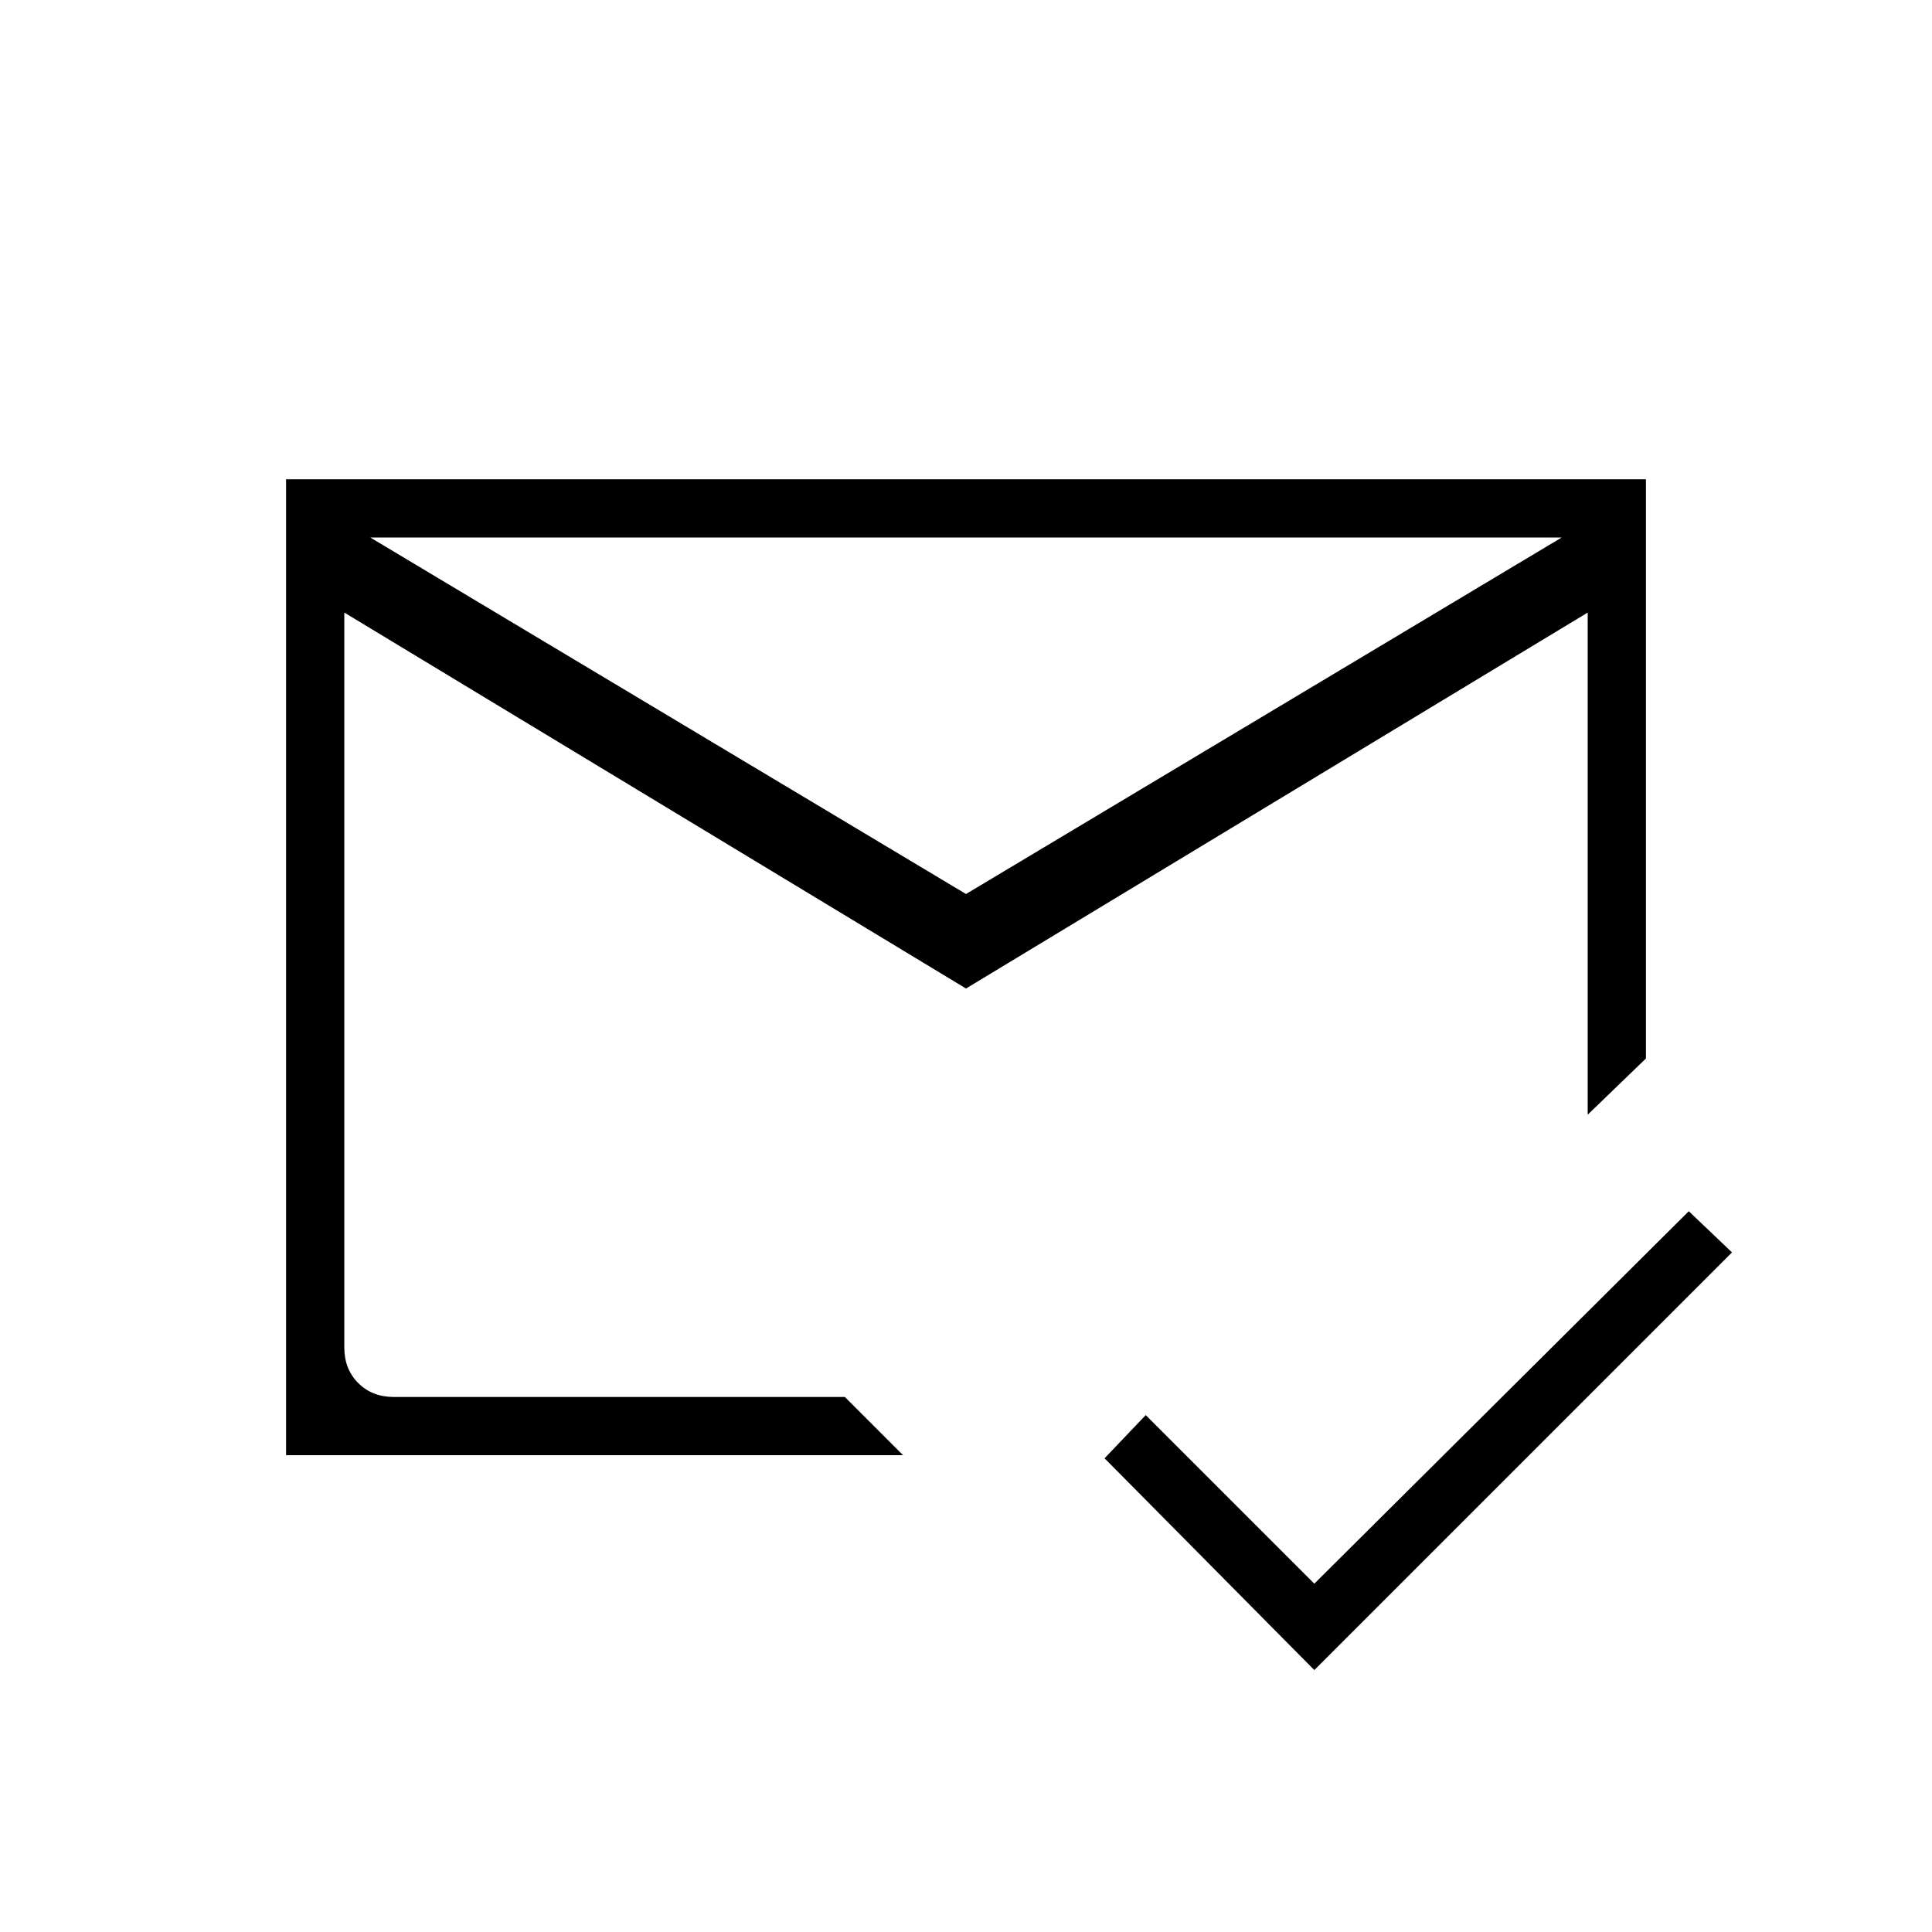 <svg xmlns="http://www.w3.org/2000/svg" height="20" viewBox="0 -960 960 960" width="20"><path d="M653.08-130.15 548.85-235.38l20.46-21.47 83.77 83.77 186.07-185.07 21.47 20.46-207.54 207.54ZM480-515.77l296-177.15H184l296 177.15Zm0 46.96L171.08-655.62v365.16q0 10.77 6.92 17.69 6.92 6.92 17.69 6.92h224.12l28.92 28.93H142.15v-484.93h675.7v287.81l-28.93 27.92v-249.5L480-468.81Zm0 13.39Zm0-60.35Zm0 46.15Z"/></svg>